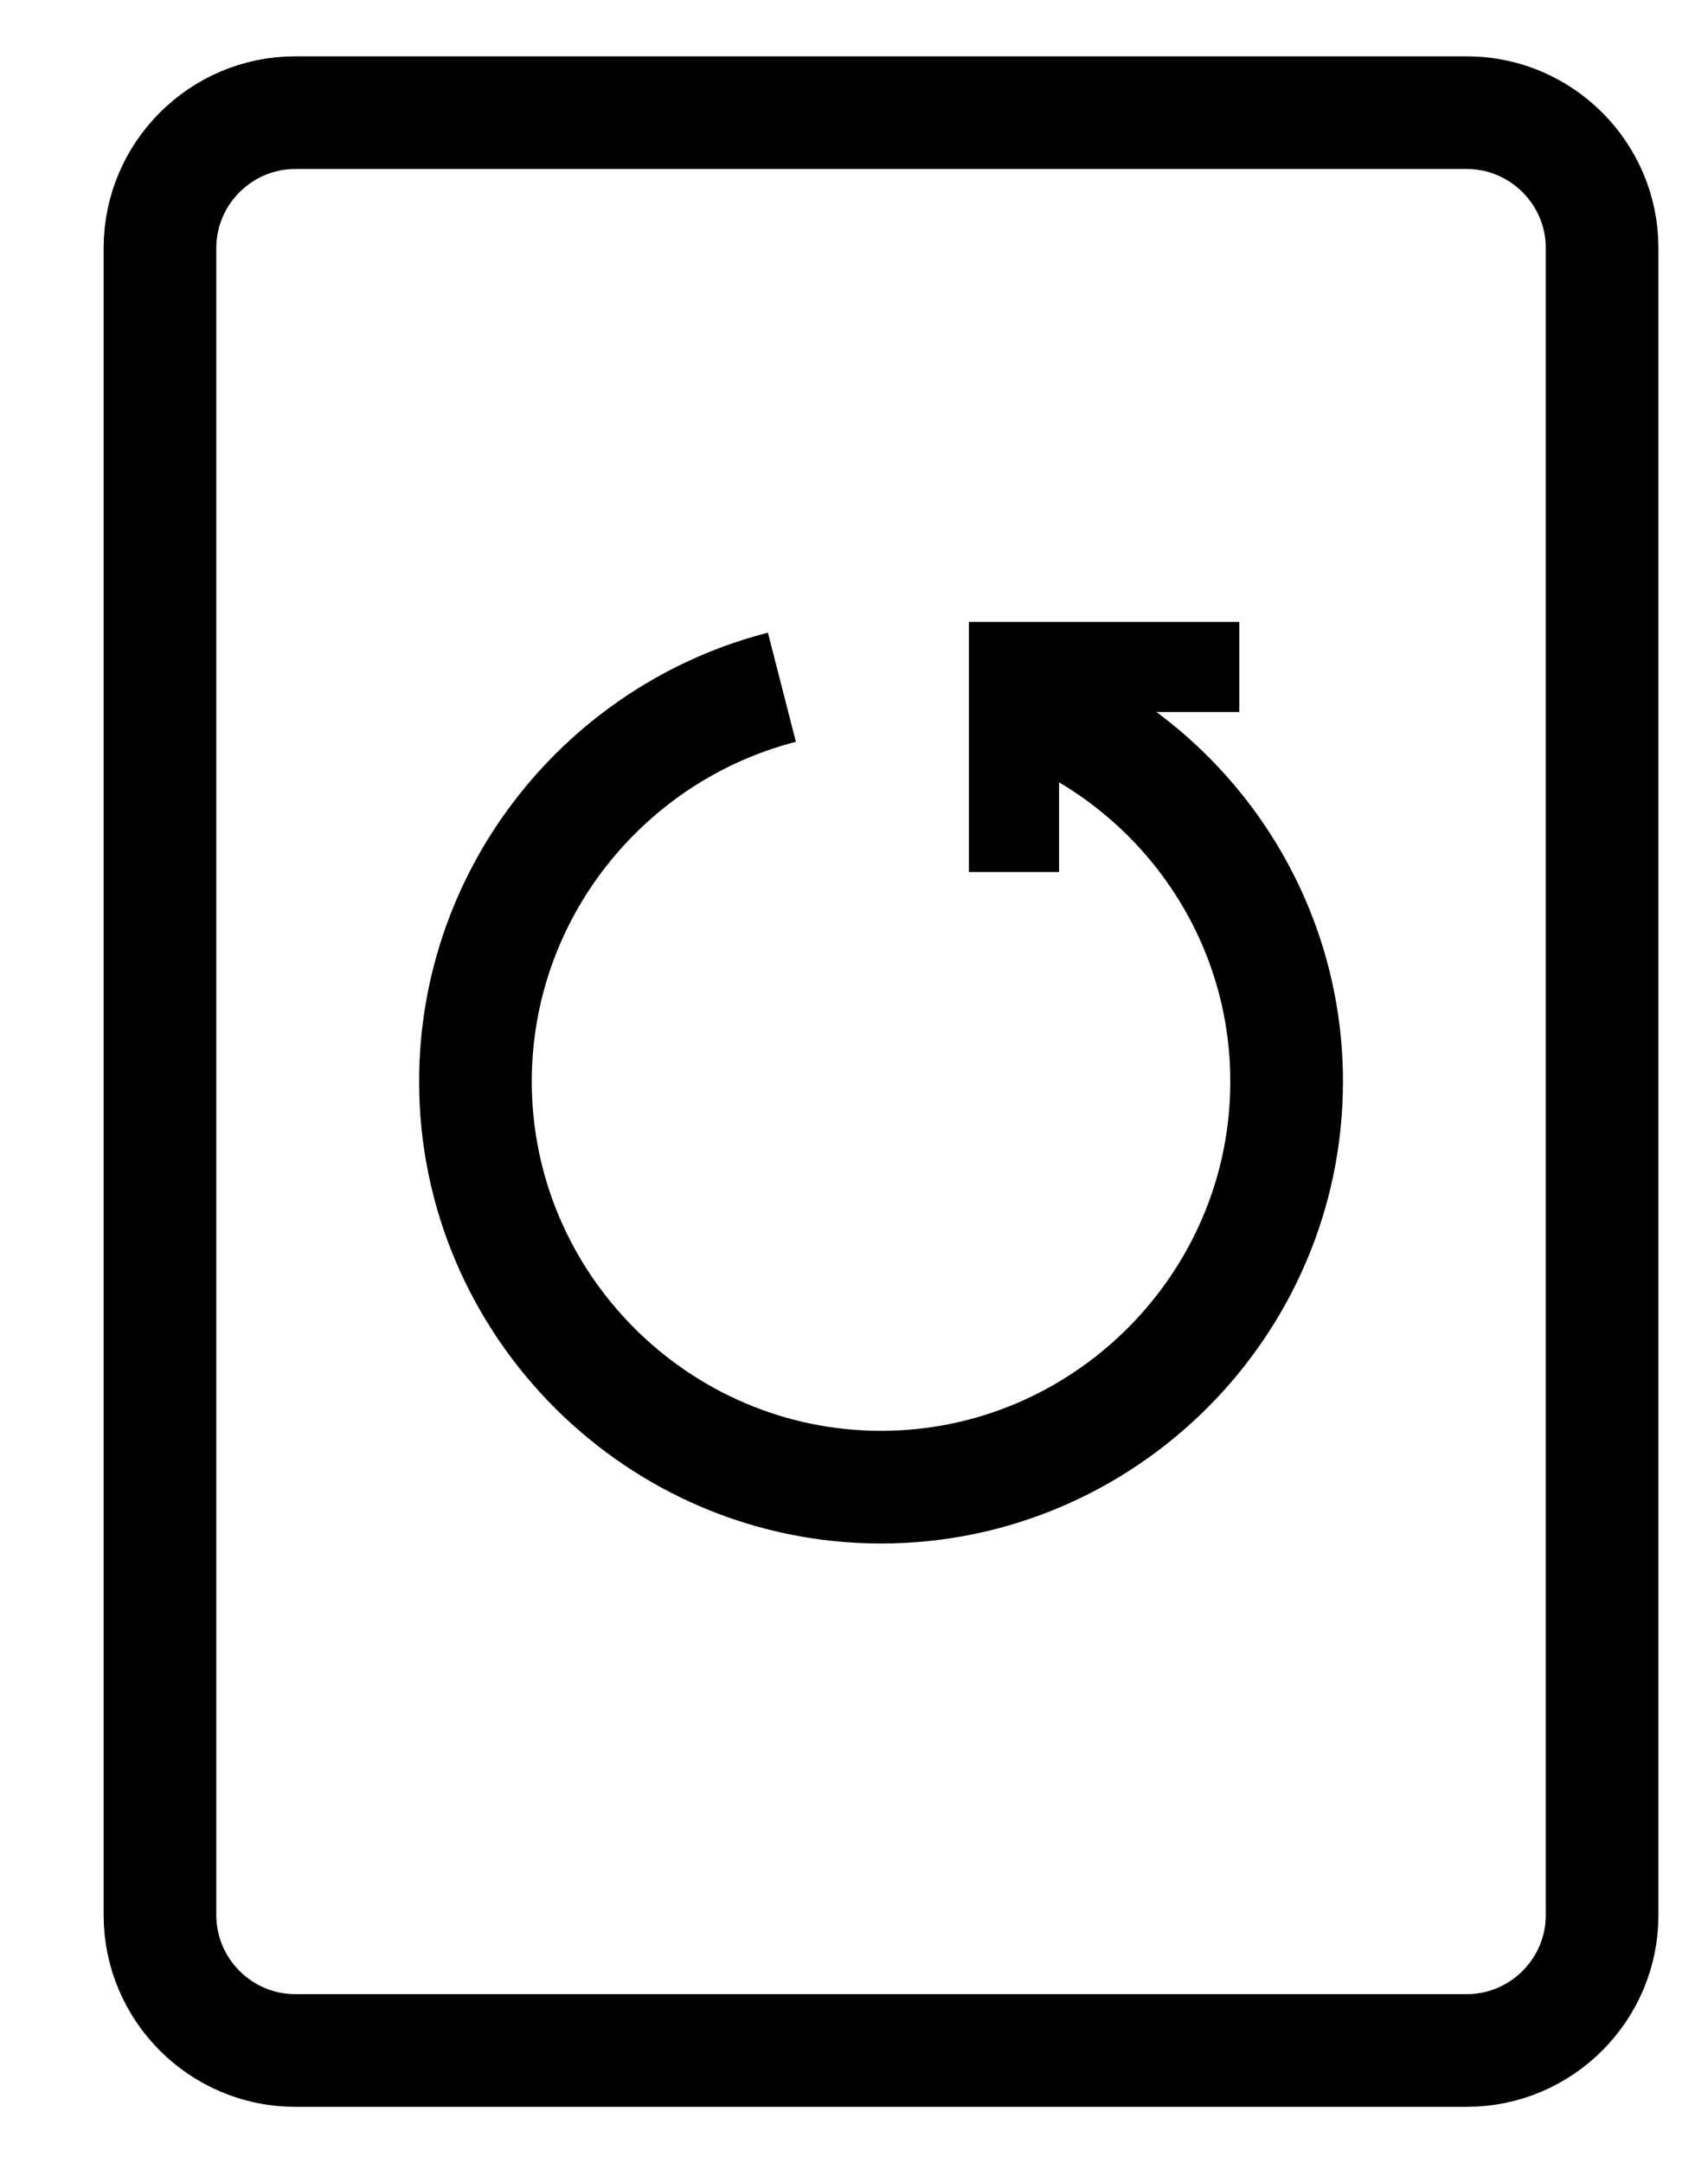 <?xml version="1.0" encoding="utf-8"?>
<!-- Generator: Adobe Illustrator 26.3.1, SVG Export Plug-In . SVG Version: 6.00 Build 0)  -->
<svg version="1.1" id="레이어_1" xmlns="http://www.w3.org/2000/svg" xmlns:xlink="http://www.w3.org/1999/xlink" x="0px"
	 y="0px" viewBox="0 0 75.8 96" style="enable-background:new 0 0 75.8 96;" xml:space="preserve">
<style type="text/css">
	.st0{fill:none;stroke:#000000;stroke-width:5;stroke-linejoin:round;stroke-miterlimit:10;}
	.st1{fill:none;stroke:#000000;stroke-width:5;stroke-miterlimit:10;}
	.st2{fill:none;stroke:#000000;stroke-width:4;stroke-miterlimit:10;}
</style>
<g>
	<g>
		<g>
			<path class="st0" d="M65.1,91c3.3,0,6-2.7,6-6V11c0-3.3-2.7-6-6-6h-52c-3.3,0-6,2.7-6,6v39c0,3.3,0,6.1,0,6.2s0,2.9,0,6.2V85
				c0,3.3,2.7,6,6,6H65.1z"/>
		</g>
	</g>
	<path class="st1" d="M46.4,31.6c6.3,2.8,10.7,9.1,10.7,16.4c0,9.9-8.1,18-18,18s-18-8.1-18-18c0-8.4,5.8-15.5,13.6-17.5"/>
	<polyline class="st2" points="55,29.6 45,29.6 45,38.7 	"/>
</g>
</svg>

